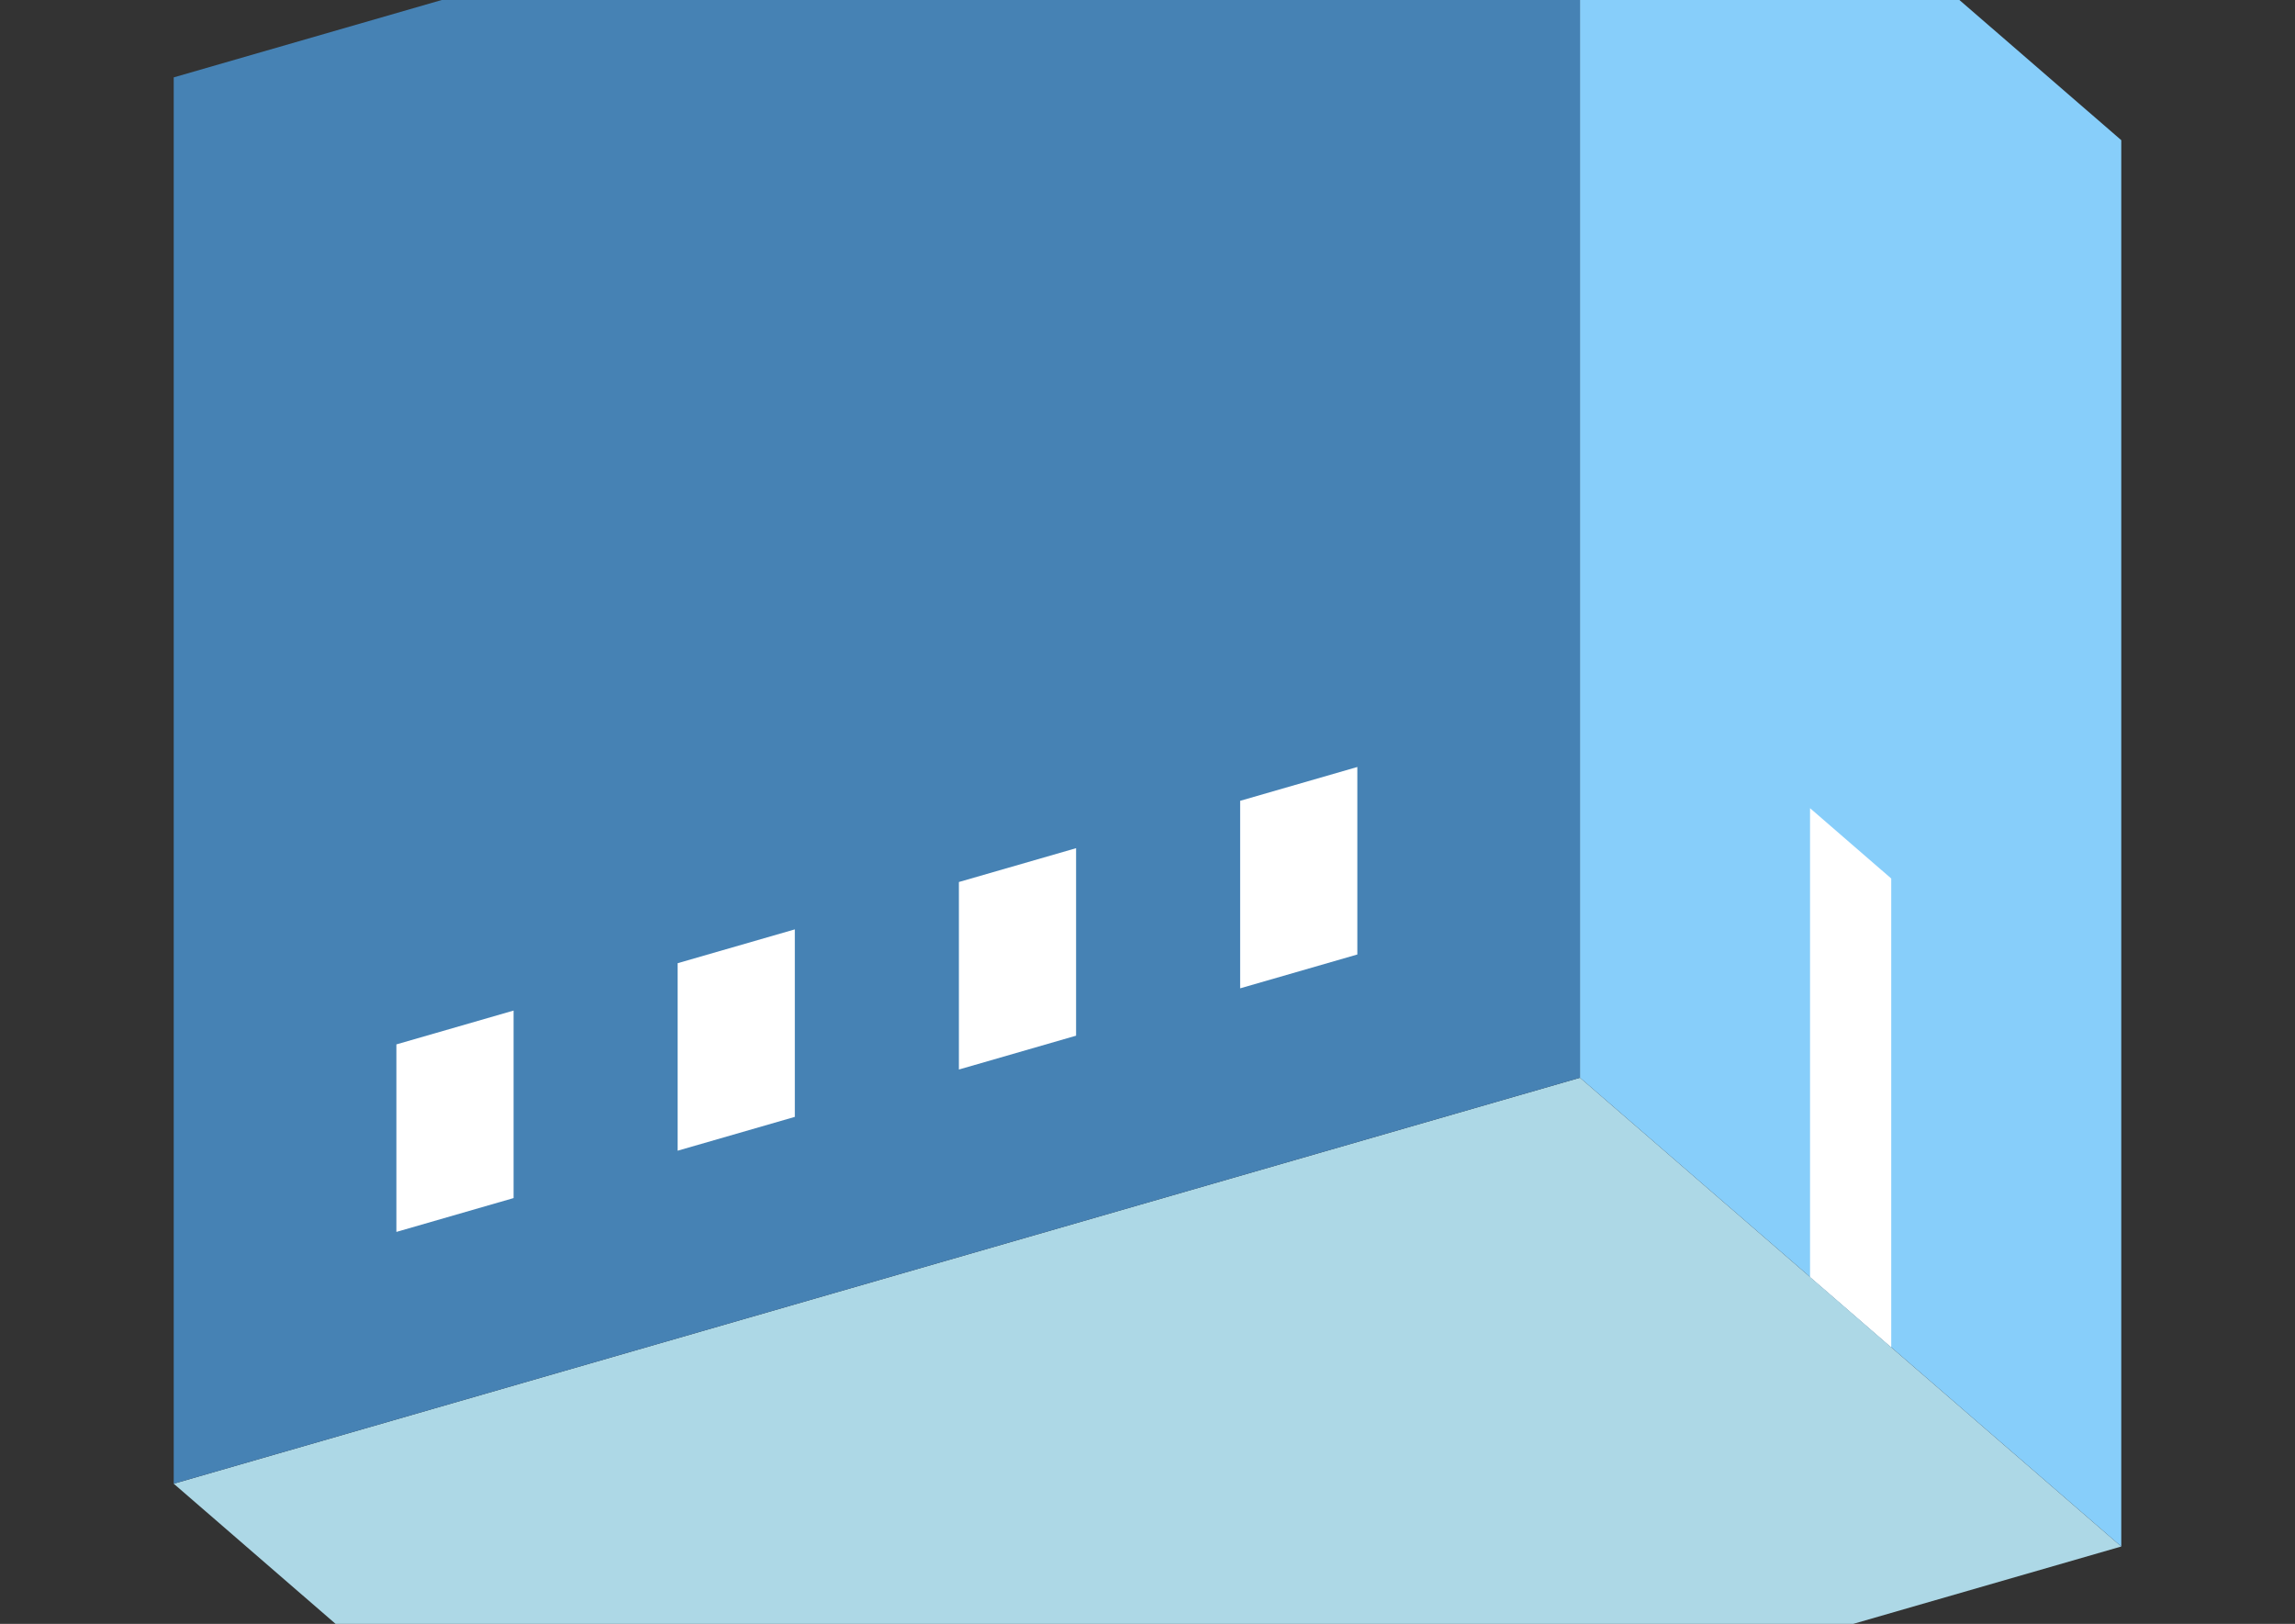 <?xml version="1.0" encoding="UTF-8"?>
<svg
  xmlns="http://www.w3.org/2000/svg"
  width="848"
  height="600"
  style="background-color:white"
>
  <rect width="100%" height="100%" fill="#333333" stroke="none"/>
  <polygon fill="lightblue" points="264.192,721.41 64.192,548.205 583.808,398.205 783.808,571.41" />
  <polygon fill="steelblue" points="64.192,548.205 64.192,28.59 583.808,-121.41 583.808,398.205" />
  <polygon fill="lightskyblue" points="783.808,571.41 783.808,51.795 583.808,-121.41 583.808,398.205" />
  <polygon fill="white" points="698.808,497.798 698.808,324.593 668.808,298.612 668.808,471.817" />
  <polygon fill="white" points="146.465,455.173 146.465,385.891 189.766,373.391 189.766,442.673" />
  <polygon fill="white" points="250.388,425.173 250.388,355.891 293.689,343.391 293.689,412.673" />
  <polygon fill="white" points="354.311,395.173 354.311,325.891 397.612,313.391 397.612,382.673" />
  <polygon fill="white" points="458.234,365.173 458.234,295.891 501.535,283.391 501.535,352.673" />
</svg>
